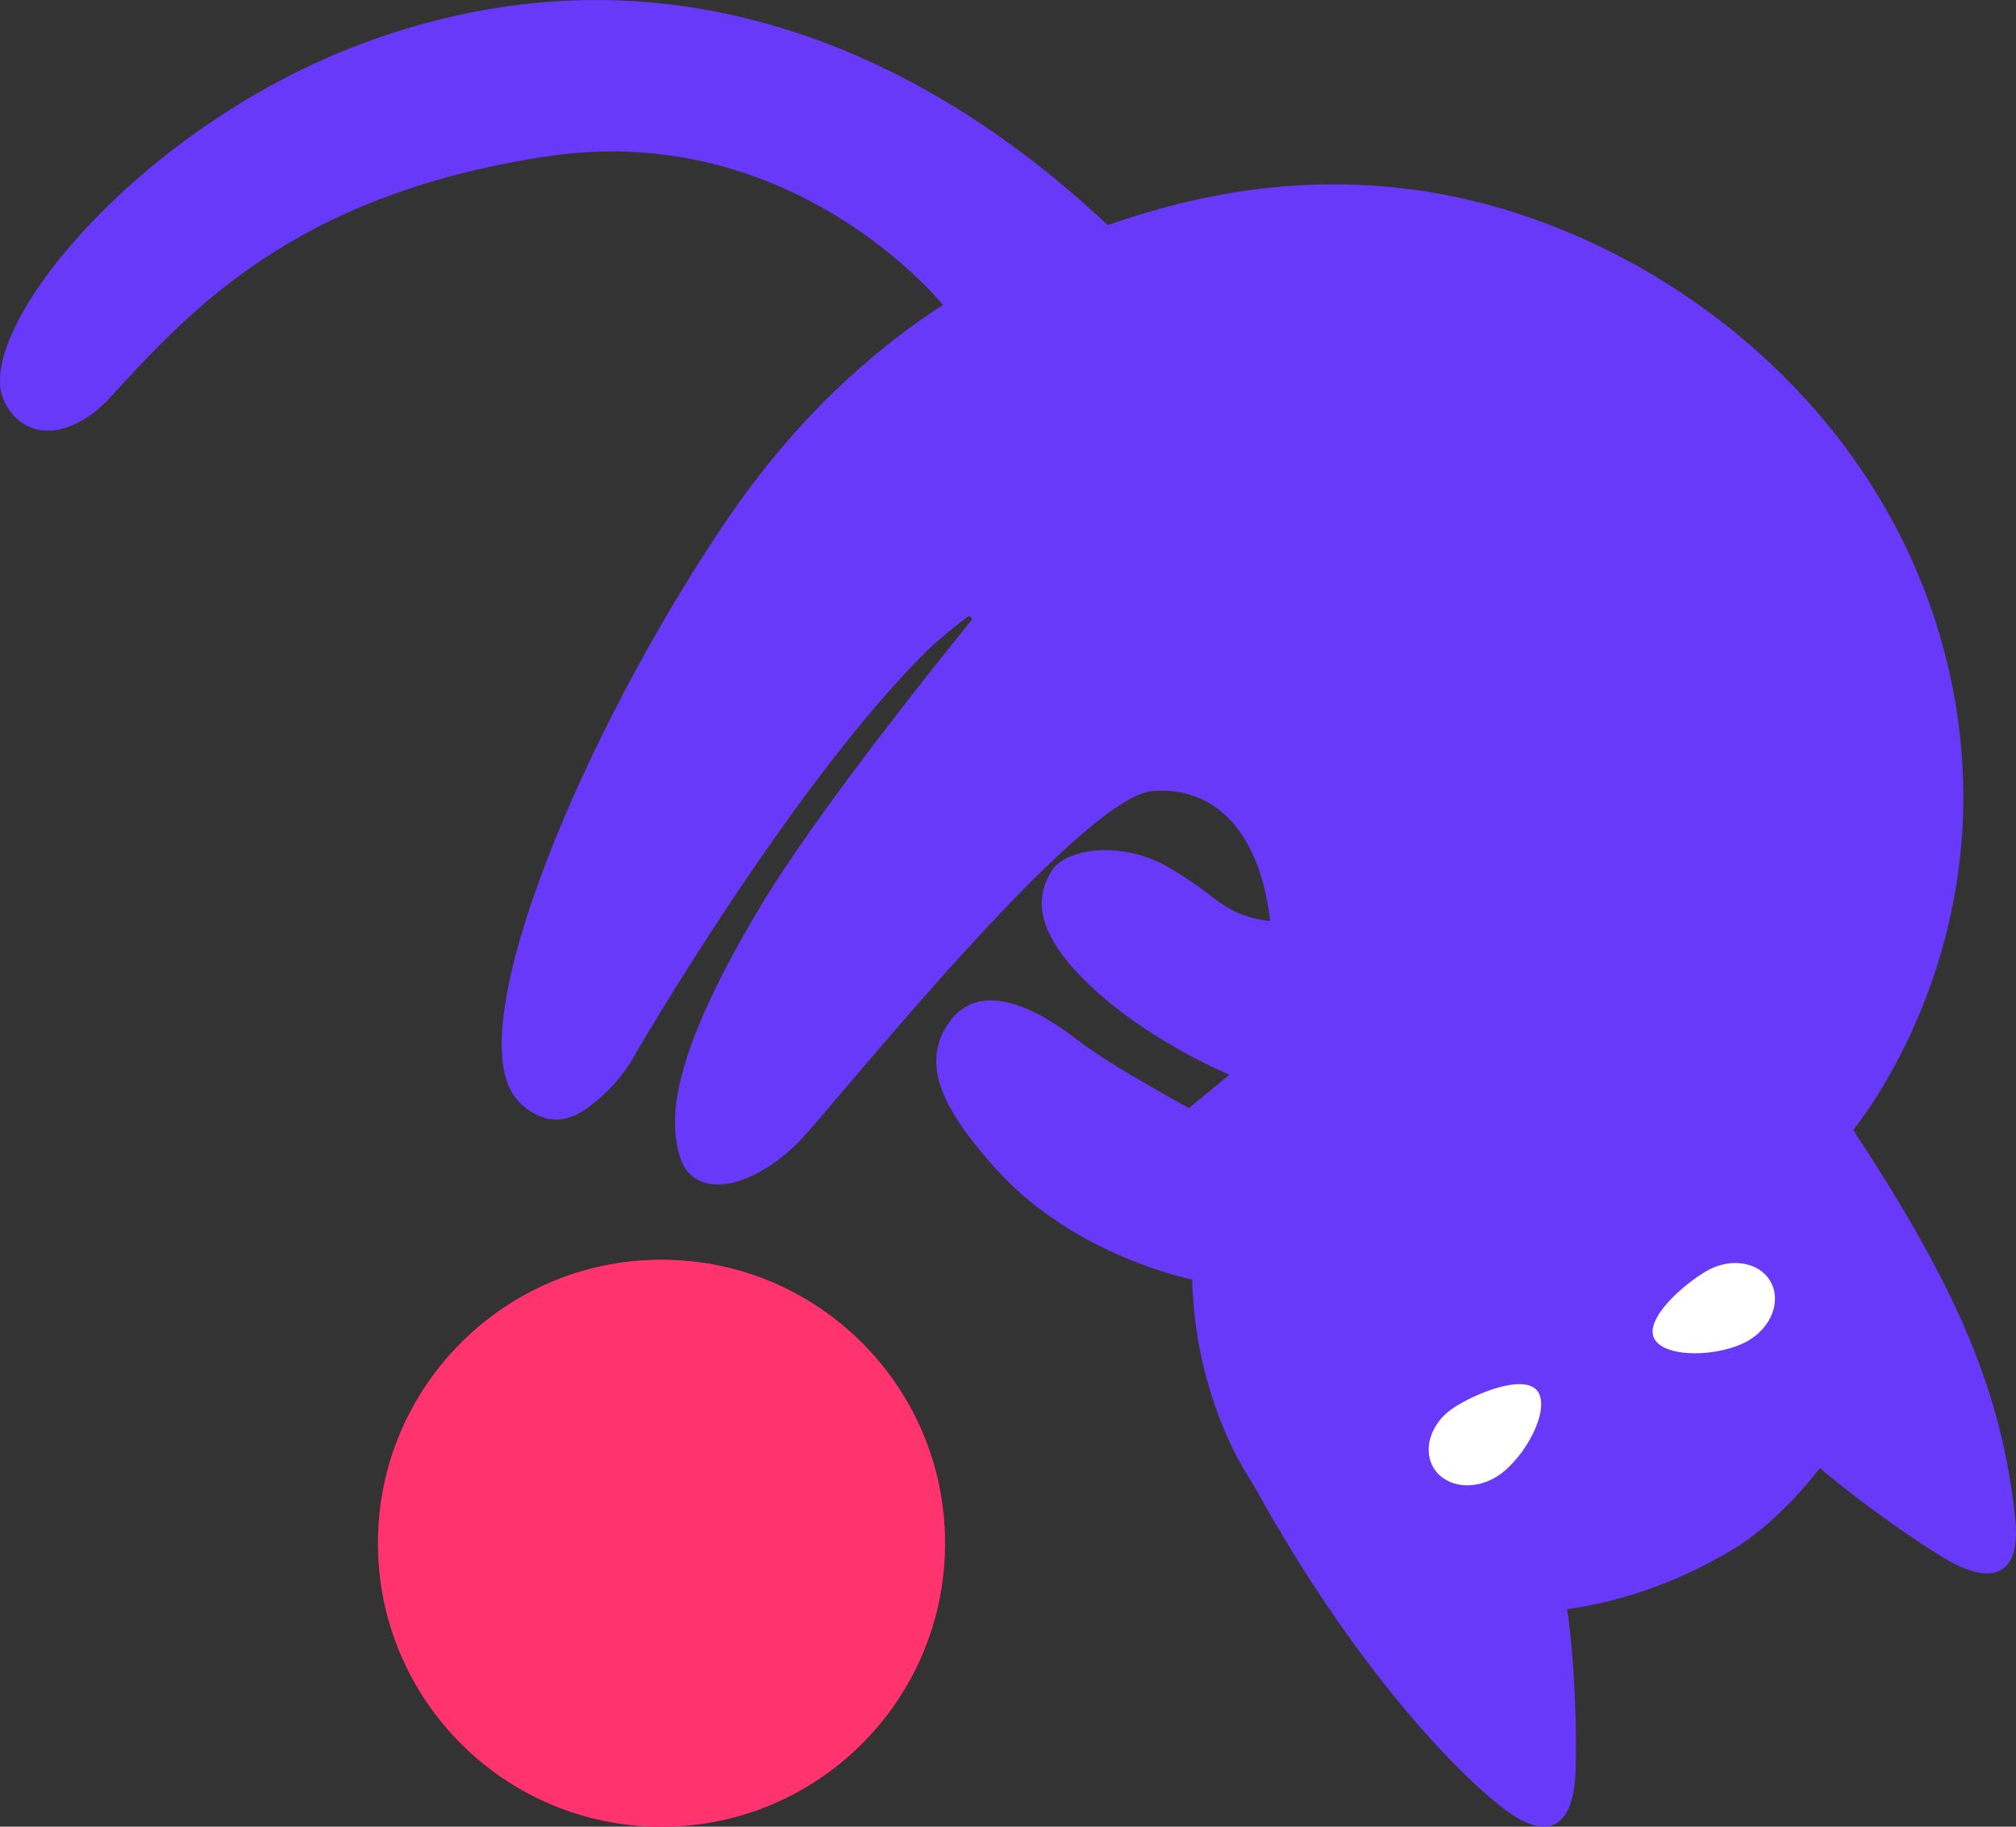 <svg width="32" height="29" viewBox="0 0 32 29" fill="none" xmlns="http://www.w3.org/2000/svg">
<rect x="0" y="0" width="32" height="29" fill="#333333" stroke="none"/>
<path d="M29.012 17.203C29.84 18.527 30.394 20.285 29.8 21.724C29.144 23.316 28.071 24.258 27.53 24.583C27.093 24.846 24.9 26.163 22.402 25.32C21.969 25.174 20.7 24.727 19.864 23.518C19.864 23.518 18.582 21.724 19.007 19.06C20.089 16.726 22.328 15.23 24.702 15.255C27.11 15.28 28.685 16.86 29.012 17.203H29.012Z" fill="#6939F9"/>
<path d="M19.945 23.08L24.009 24.395C24.448 24.538 24.774 24.909 24.848 25.362C25.014 26.375 25.035 27.758 25.003 28.221C24.962 28.827 24.693 29.348 23.856 28.704C23.08 28.108 21.378 26.346 19.756 23.313C19.689 23.188 19.81 23.036 19.945 23.08V23.08Z" fill="#6939F9"/>
<path d="M29.114 17.967L28.283 21.853C28.16 22.295 28.293 22.77 28.632 23.081C29.392 23.778 30.542 24.558 30.948 24.787C31.48 25.087 32.097 25.149 31.987 24.104C31.779 22.124 31.088 20.476 29.415 17.939C29.337 17.821 29.152 17.831 29.114 17.967V17.967Z" fill="#6939F9"/>
<path d="M24.41 22.092C24.209 21.798 23.419 22.117 23.059 22.359C22.7 22.601 22.572 23.035 22.772 23.329C22.973 23.623 23.427 23.665 23.786 23.424C24.207 23.14 24.611 22.386 24.41 22.092V22.092Z" fill="white"/>
<path d="M26.263 21.259C26.085 20.95 26.722 20.386 27.099 20.172C27.476 19.959 27.925 20.035 28.102 20.343C28.28 20.652 28.118 21.075 27.741 21.289C27.299 21.54 26.44 21.568 26.263 21.259V21.259Z" fill="white"/>
<path d="M29.415 17.939C29.415 17.939 31.914 14.96 30.938 10.654C29.992 6.483 26.348 3.724 22.878 3.082C20.429 2.629 18.438 3.282 17.585 3.573C14.497 4.626 12.638 6.608 11.468 8.356C9.233 11.695 7.36 16.192 8.146 17.376C8.353 17.689 8.686 17.759 8.686 17.759C9.036 17.835 9.31 17.619 9.561 17.396C9.868 17.122 10.034 16.826 10.065 16.767C10.068 16.762 10.07 16.759 10.07 16.758C10.077 16.745 12.554 12.467 14.72 10.325C14.82 10.226 15.129 9.959 15.36 9.793C15.399 9.766 15.446 9.815 15.416 9.852C14.85 10.547 13.214 12.599 12.304 14.014C12.075 14.37 11.922 14.639 11.809 14.838C10.626 16.924 10.649 17.787 10.768 18.273C10.819 18.483 10.892 18.601 11.002 18.683C11.441 19.008 12.183 18.635 12.685 18.122C13.203 17.593 17.141 12.639 18.303 12.557C19.465 12.474 20.171 13.479 20.198 15.182C20.226 16.886 19.737 20.463 19.737 20.463L29.415 17.938V17.939Z" fill="#6939F9"/>
<path d="M14.966 4.84C14.966 4.84 12.598 1.883 8.661 2.485C4.617 3.103 2.989 4.969 1.724 6.335C1.377 6.71 0.913 6.924 0.534 6.802C0.199 6.695 0.061 6.377 0.031 6.277C-0.316 5.113 2.253 1.989 5.771 0.684C11.979 -1.617 16.459 2.54 17.584 3.573C18.291 4.223 18.323 4.61 18.311 4.745C18.253 5.37 17.392 5.951 16.567 5.917C15.537 5.875 14.995 4.897 14.966 4.841V4.84Z" fill="#6939F9"/>
<path d="M18.922 20.313C18.922 20.313 17.06 19.948 15.812 18.56C14.985 17.641 14.576 16.883 15.083 16.207C15.529 15.612 16.325 15.902 17.12 16.523C17.615 16.909 18.873 17.592 18.873 17.592L19.514 17.061C19.514 17.061 18.338 16.577 17.425 15.758C16.535 14.959 16.356 14.347 16.698 13.819C16.941 13.445 17.852 13.356 18.552 13.771C18.855 13.95 19.103 14.128 19.286 14.273C19.551 14.481 19.872 14.605 20.21 14.626L20.338 14.634L20.505 19.116L18.922 20.313L18.922 20.313Z" fill="#6939F9"/>
<path d="M10.5 29C12.985 29 15 26.985 15 24.5C15 22.015 12.985 20 10.5 20C8.015 20 6 22.015 6 24.5C6 26.985 8.015 29 10.5 29Z" fill="url(#paint0_radial_1_405)"/>
<path d="M7.444 26.19L7.461 26.116C7.487 26.005 7.538 25.9 7.61 25.812C7.731 25.664 7.904 25.569 8.093 25.545L8.214 25.529C8.514 25.492 8.815 25.584 9.041 25.784L9.29 26.005C9.681 26.308 10.128 26.532 10.605 26.665L11.093 26.8L11.533 26.878C11.738 26.915 11.846 27.144 11.742 27.326C11.716 27.372 11.677 27.411 11.631 27.438L11.401 27.57L10.892 27.793L10.799 27.824C10.469 27.934 10.122 27.98 9.775 27.96L9.393 27.928C9.086 27.903 8.786 27.826 8.504 27.701L8.235 27.583C8.051 27.501 7.887 27.381 7.753 27.23L7.7 27.172C7.569 27.024 7.48 26.845 7.44 26.651L7.438 26.641C7.408 26.492 7.41 26.338 7.444 26.19Z" fill="white"/>
<path d="M7.444 26.19L7.461 26.116C7.487 26.005 7.538 25.9 7.61 25.812C7.731 25.664 7.904 25.569 8.093 25.545L8.214 25.529C8.514 25.492 8.815 25.584 9.041 25.784L9.29 26.005C9.681 26.308 10.128 26.532 10.605 26.665L11.093 26.8L11.533 26.878C11.738 26.915 11.846 27.144 11.742 27.326C11.716 27.372 11.677 27.411 11.631 27.438L11.401 27.57L10.892 27.793L10.799 27.824C10.469 27.934 10.122 27.98 9.775 27.96L9.393 27.928C9.086 27.903 8.786 27.826 8.504 27.701L8.235 27.583C8.051 27.501 7.887 27.381 7.753 27.23L7.7 27.172C7.569 27.024 7.48 26.845 7.44 26.651L7.438 26.641C7.408 26.492 7.41 26.338 7.444 26.19Z" fill="url(#paint1_linear_1_405)"/>
<path d="M12.75 26.092C12.263 26.829 11.153 27.905 9.606 27.881C9.225 27.875 8.909 27.839 8.566 27.723C8.428 27.677 8.365 27.813 8.487 27.894C9.119 28.315 9.743 28.512 10.513 28.512C12.19 28.512 13.624 27.477 14.214 26.011C14.402 25.543 14.314 25.15 13.908 25.131C13.502 25.112 13.114 25.541 12.75 26.091L12.75 26.092Z" fill="#FE20C2"/>
<path d="M13.283 26.166C13.254 25.926 12.805 25.942 12.483 26.263C12.158 26.588 12.487 26.858 12.73 26.809C13.059 26.741 13.313 26.405 13.283 26.166Z" fill="url(#paint2_linear_1_405)"/>
<path d="M12.197 20.632C11.747 20.391 11.08 20.336 10.532 20.385C8.702 20.548 7.271 21.973 7.096 23.801C7.058 24.2 7.083 24.588 7.16 24.956C7.194 25.117 7.419 25.13 7.473 24.975C7.99 23.489 9.028 22.514 11.17 22.382C12.67 22.29 13.499 21.33 12.196 20.632H12.197Z" fill="#FE20C2"/>
<path d="M11.835 21.068C12.01 21.056 12.041 20.883 11.848 20.797C11.343 20.574 10.462 20.584 9.634 20.797C8.064 21.201 7.286 22.105 7.257 22.958C7.227 23.811 8.199 24.259 9.111 24.02C10.023 23.781 10.74 22.872 11.698 22.861C12.364 22.853 12.985 23.063 13.418 23.212C13.744 23.325 13.923 23.151 13.777 22.838C13.724 22.726 13.477 22.441 13.306 22.315C12.533 21.747 11.623 21.627 10.92 21.642C10.516 21.65 10.211 21.649 10.024 21.646C9.954 21.645 9.929 21.552 9.99 21.517C10.24 21.372 10.79 21.143 11.835 21.068V21.068Z" fill="white"/>
<path d="M11.835 21.068C12.01 21.056 12.041 20.883 11.848 20.797C11.343 20.574 10.462 20.584 9.634 20.797C8.064 21.201 7.286 22.105 7.257 22.958C7.227 23.811 8.199 24.259 9.111 24.02C10.023 23.781 10.74 22.872 11.698 22.861C12.364 22.853 12.985 23.063 13.418 23.212C13.744 23.325 13.923 23.151 13.777 22.838C13.724 22.726 13.477 22.441 13.306 22.315C12.533 21.747 11.623 21.627 10.92 21.642C10.516 21.65 10.211 21.649 10.024 21.646C9.954 21.645 9.929 21.552 9.99 21.517C10.24 21.372 10.79 21.143 11.835 21.068V21.068Z" fill="url(#paint3_linear_1_405)" style="mix-blend-mode:multiply"/>
<path d="M11.835 21.068C12.01 21.056 12.041 20.883 11.848 20.797C11.343 20.574 10.462 20.584 9.634 20.797C8.064 21.201 7.286 22.105 7.257 22.958C7.227 23.811 8.199 24.259 9.111 24.02C10.023 23.781 10.74 22.872 11.698 22.861C12.364 22.853 12.985 23.063 13.418 23.212C13.744 23.325 13.923 23.151 13.777 22.838C13.724 22.726 13.477 22.441 13.306 22.315C12.533 21.747 11.623 21.627 10.92 21.642C10.516 21.65 10.211 21.649 10.024 21.646C9.954 21.645 9.929 21.552 9.99 21.517C10.24 21.372 10.79 21.143 11.835 21.068V21.068Z" fill="url(#paint4_linear_1_405)" style="mix-blend-mode:multiply"/>
<g style="mix-blend-mode:hue">
<circle cx="10.5" cy="24.5" r="4.5" fill="#FF336D"/>
</g>
<defs>
<radialGradient id="paint0_radial_1_405" cx="0" cy="0" r="1" gradientUnits="userSpaceOnUse" gradientTransform="translate(10.5 24.5) scale(4.5)">
<stop offset="0.21" stop-color="#C10086"/>
<stop offset="0.39" stop-color="#C70085"/>
<stop offset="0.64" stop-color="#D90082"/>
<stop offset="0.93" stop-color="#F7007E"/>
<stop offset="1" stop-color="#FF007E"/>
</radialGradient>
<linearGradient id="paint1_linear_1_405" x1="8" y1="26.447" x2="12" y2="27.447" gradientUnits="userSpaceOnUse">
<stop stop-color="white"/>
<stop offset="1" stop-color="#FF306B"/>
</linearGradient>
<linearGradient id="paint2_linear_1_405" x1="12.839" y1="26.806" x2="12.798" y2="26.014" gradientUnits="userSpaceOnUse">
<stop stop-color="#FFB0F4"/>
<stop offset="0.3" stop-color="#FEADF2"/>
<stop offset="0.5" stop-color="#FEA4EF"/>
<stop offset="0.66" stop-color="#FE95E9"/>
<stop offset="0.81" stop-color="#FE80E1"/>
<stop offset="0.95" stop-color="#FE65D6"/>
<stop offset="1" stop-color="#FE5AD2"/>
</linearGradient>
<linearGradient id="paint3_linear_1_405" x1="7.256" y1="22.358" x2="13.828" y2="22.358" gradientUnits="userSpaceOnUse">
<stop stop-color="white"/>
<stop offset="1" stop-color="#C2AEFD"/>
</linearGradient>
<linearGradient id="paint4_linear_1_405" x1="9.514" y1="24.794" x2="11.686" y2="20.709" gradientUnits="userSpaceOnUse">
<stop stop-color="white"/>
<stop offset="1" stop-color="#D9CDFC"/>
</linearGradient>
</defs>
</svg>
